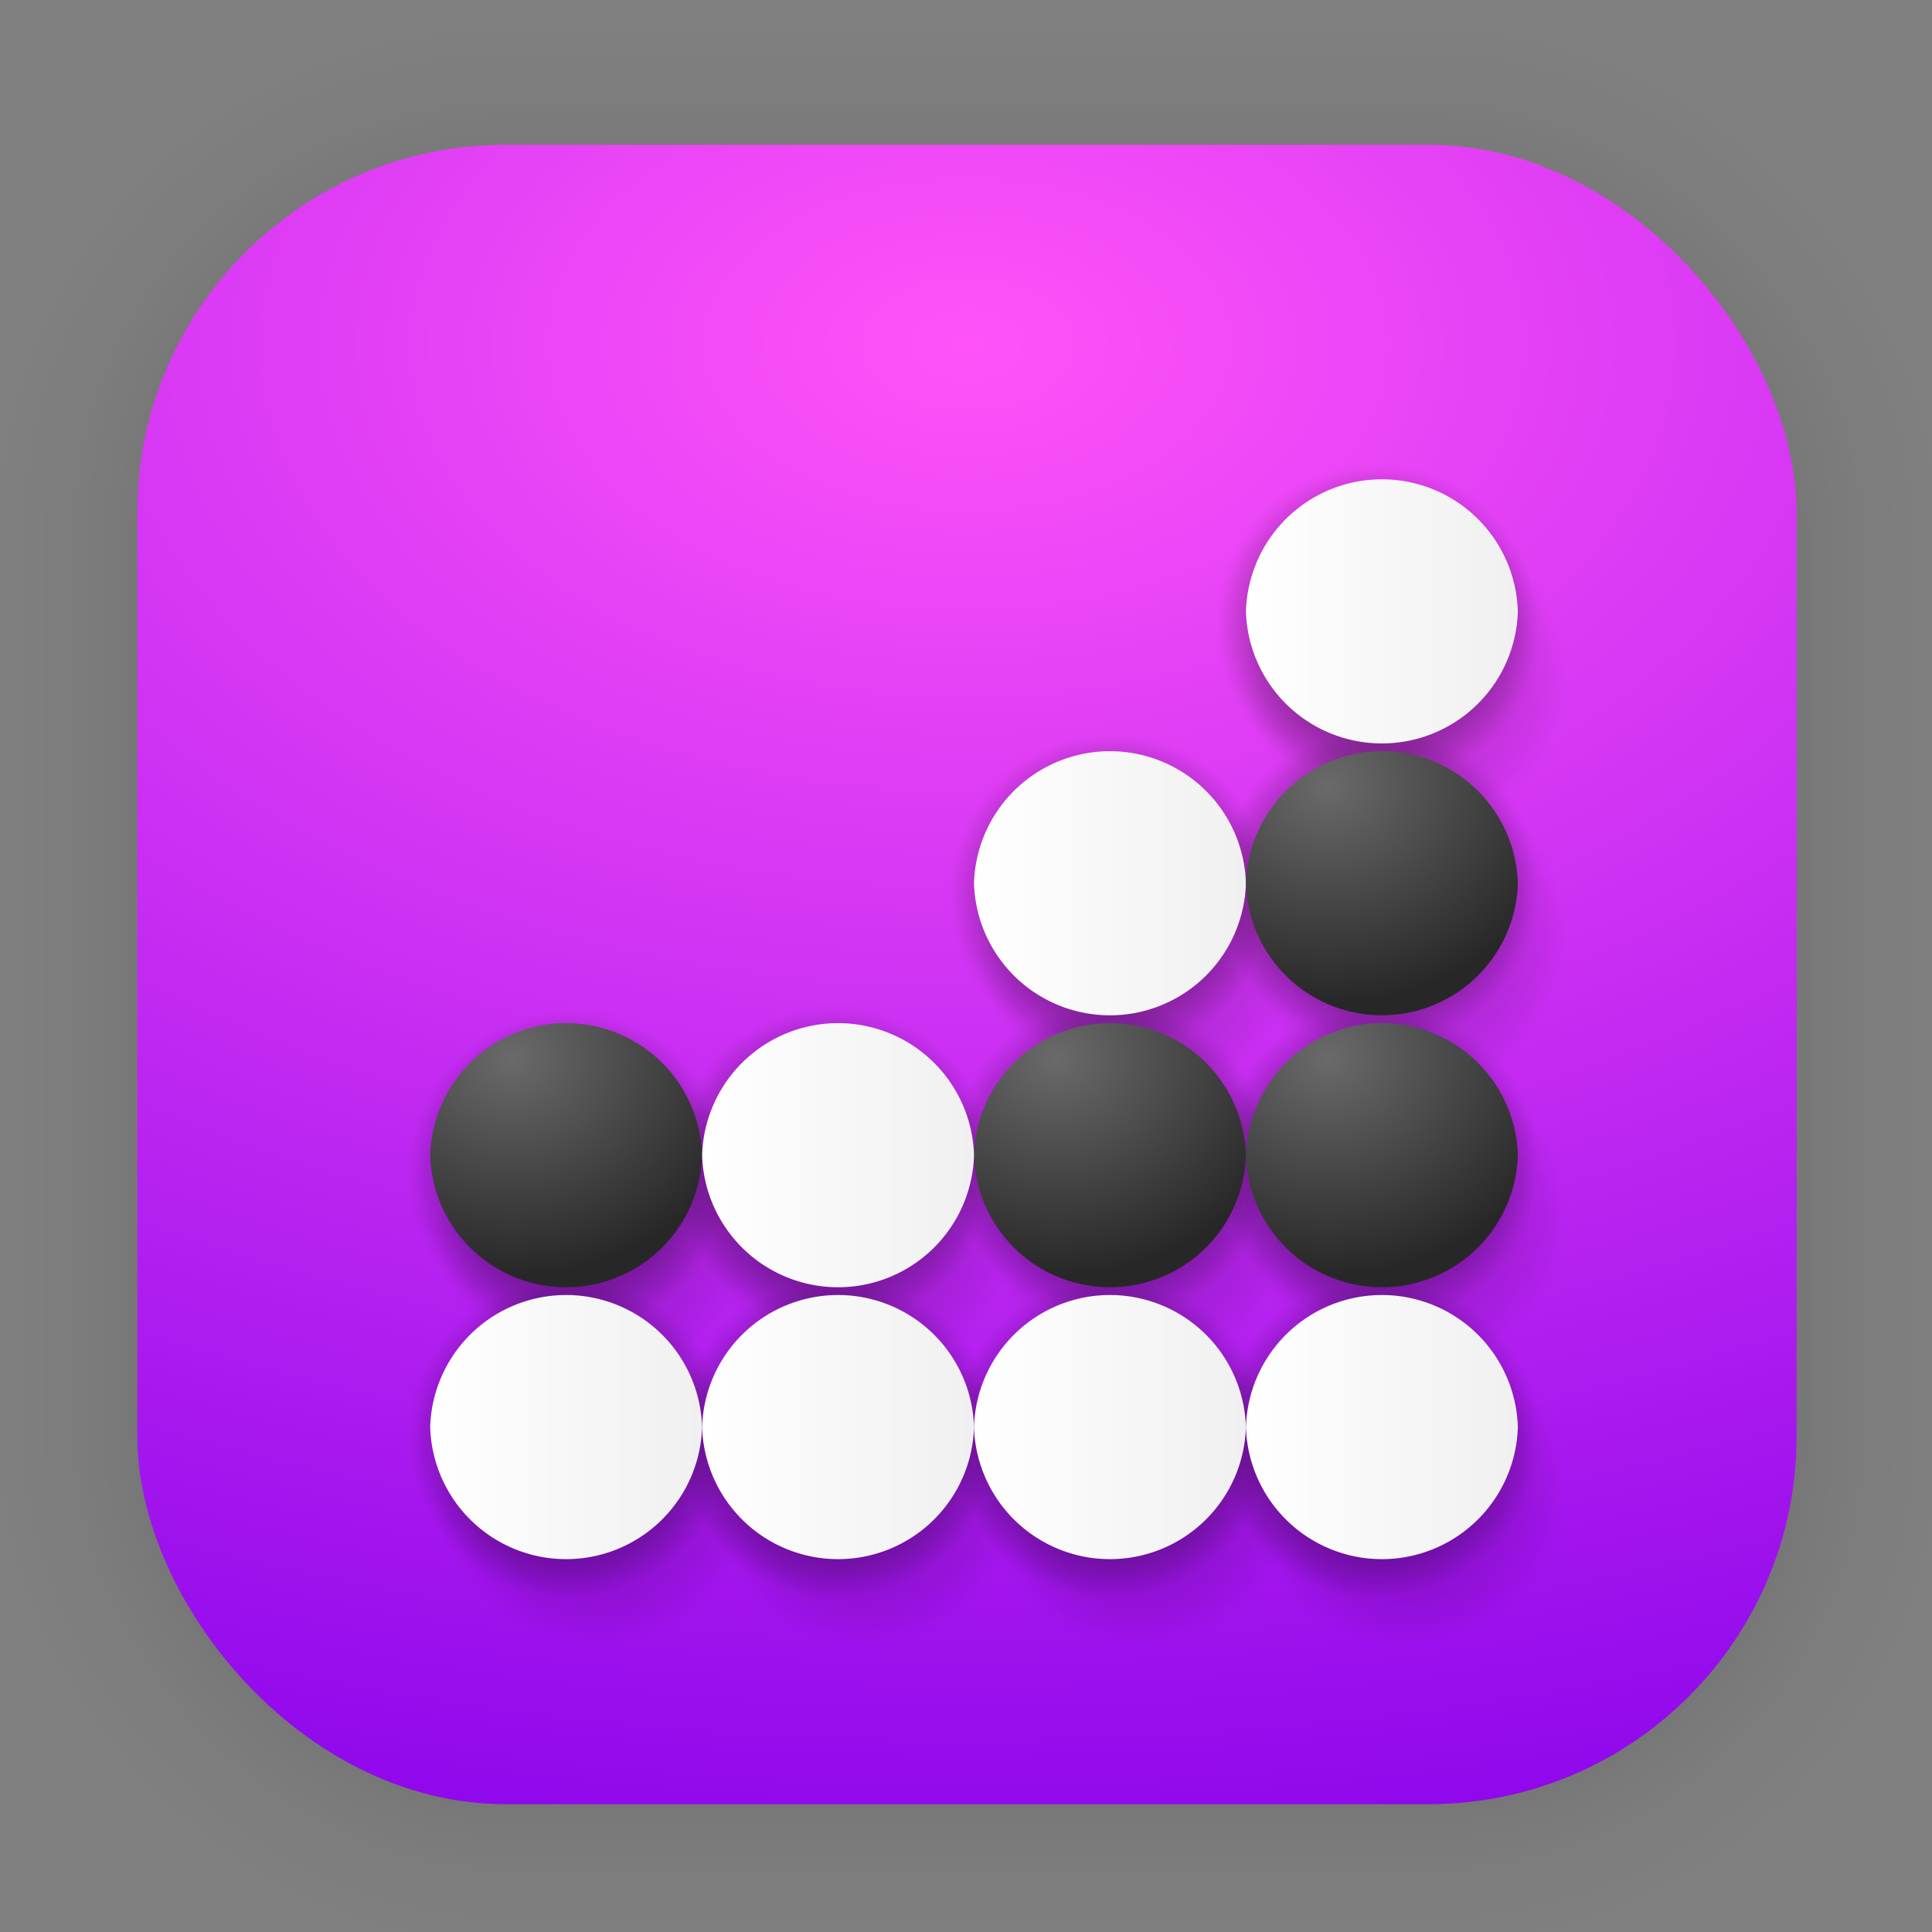 <?xml version="1.0" encoding="UTF-8" standalone="no"?>
<svg
   width="128"
   height="128"
   viewBox="0 0 33.867 33.867"
   version="1.1"
   id="svg1443"
   inkscape:version="1.1.2 (0a00cf5339, 2022-02-04)"
   sodipodi:docname="four-in-a-row.svg"
   xmlns:inkscape="http://www.inkscape.org/namespaces/inkscape"
   xmlns:sodipodi="http://sodipodi.sourceforge.net/DTD/sodipodi-0.dtd"
   xmlns:xlink="http://www.w3.org/1999/xlink"
   xmlns="http://www.w3.org/2000/svg"
   xmlns:svg="http://www.w3.org/2000/svg"
   xmlns:rdf="http://www.w3.org/1999/02/22-rdf-syntax-ns#"
   xmlns:cc="http://creativecommons.org/ns#"
   xmlns:dc="http://purl.org/dc/elements/1.1/">
  <rect x="0" y="0" width="33.867" height="33.867" fill="#808080" stroke="none"/>
  <defs
     id="defs1437">
    <linearGradient
       inkscape:collect="always"
       id="linearGradient1736">
      <stop
         style="stop-color:#040404;stop-opacity:1;"
         offset="0"
         id="stop1732" />
      <stop
         style="stop-color:#040404;stop-opacity:0.741;"
         offset="0.631"
         id="stop5107" />
      <stop
         style="stop-color:#040404;stop-opacity:0.671;"
         offset="0.69"
         id="stop6021" />
      <stop
         style="stop-color:#040404;stop-opacity:0.596;"
         offset="0.738"
         id="stop6151" />
      <stop
         style="stop-color:#040404;stop-opacity:0.525;"
         offset="0.772"
         id="stop5889" />
      <stop
         style="stop-color:#040404;stop-opacity:0.463;"
         offset="0.801"
         id="stop5757" />
      <stop
         style="stop-color:#040404;stop-opacity:0.38;"
         offset="0.836"
         id="stop5563" />
      <stop
         style="stop-color:#040404;stop-opacity:0.271;"
         offset="0.874"
         id="stop4457" />
      <stop
         style="stop-color:#040404;stop-opacity:0.122;"
         offset="0.927"
         id="stop4651" />
      <stop
         style="stop-color:#040404;stop-opacity:0.012;"
         offset="0.975"
         id="stop2867" />
      <stop
         style="stop-color:#040404;stop-opacity:0;"
         offset="1"
         id="stop1734" />
    </linearGradient>
    <linearGradient
       id="linearGradient1173">
      <stop
         stop-color="#859900"
         offset="0"
         id="stop1169"
         style="stop-color:#6a6a6a;stop-opacity:1" />
      <stop
         stop-color="#c9e800"
         offset="1"
         id="stop1171"
         style="stop-color:#272727;stop-opacity:1" />
    </linearGradient>
    <linearGradient
       id="linearGradient1129">
      <stop
         stop-color="#859900"
         offset="0"
         id="stop1125"
         style="stop-color:#565656;stop-opacity:1" />
      <stop
         stop-color="#c9e800"
         offset="1"
         id="stop1127" />
    </linearGradient>
    <linearGradient
       id="linearGradient1630"
       inkscape:collect="always">
      <stop
         id="stop1626"
         offset="0"
         style="stop-color:#ff53f9;stop-opacity:1" />
      <stop
         id="stop1628"
         offset="1"
         style="stop-color:#8400ea;stop-opacity:1" />
    </linearGradient>
    <filter
       color-interpolation-filters="sRGB"
       height="1.131"
       width="1.111"
       y="-0.066"
       x="-0.055"
       id="c-9">
      <feGaussianBlur
         id="feGaussianBlur1093"
         stdDeviation="1.106" />
    </filter>
    <linearGradient
       gradientUnits="userSpaceOnUse"
       gradientTransform="matrix(0.132,0,0,0.131,-32.379,1.087)"
       y2="269.49"
       y1="235.15"
       x2="657.65"
       x1="319.21"
       id="a-12">
      <stop
         id="stop1076"
         offset="0"
         stop-color="#e54c18" />
      <stop
         id="stop1078"
         offset="1"
         stop-color="#fec350" />
    </linearGradient>
    <radialGradient
       inkscape:collect="always"
       xlink:href="#linearGradient1630"
       id="radialGradient948"
       cx="16.951"
       cy="6.044"
       fx="16.951"
       fy="6.044"
       r="14.544"
       gradientUnits="userSpaceOnUse"
       gradientTransform="matrix(3.134,0,0,1.987,-36.165,-5.968)" />
    <linearGradient
       id="b"
       x2="1"
       gradientTransform="matrix(0.101,-17.338,17.338,0.101,15.549,26.598)"
       gradientUnits="userSpaceOnUse"
       x1="-1.226"
       y1="0.013"
       y2="1.110223e-16">
      <stop
         stop-color="#c9cfe5"
         offset="0"
         id="stop7"
         style="stop-color:#c22aff;stop-opacity:1" />
      <stop
         stop-color="#fff"
         offset="1"
         id="stop9" />
    </linearGradient>
    <filter
       id="e"
       x="-0.06"
       y="-0.06"
       width="1.12"
       height="1.121"
       color-interpolation-filters="sRGB">
      <feGaussianBlur
         stdDeviation=".6"
         id="feGaussianBlur33" />
    </filter>
    <linearGradient
       id="f"
       x1="12"
       x2="18"
       y1="33"
       y2="33"
       gradientUnits="userSpaceOnUse"
       xlink:href="#a"
       gradientTransform="matrix(0.794,0,0,0.794,-1.992,-1.199)" />
    <linearGradient
       id="a">
      <stop
         stop-color="#fff"
         offset="0"
         id="stop7-3" />
      <stop
         stop-color="#f0f0f0"
         offset="1"
         id="stop9-6" />
    </linearGradient>
    <linearGradient
       id="g"
       x1="18"
       x2="24"
       y1="33"
       y2="33"
       gradientUnits="userSpaceOnUse"
       xlink:href="#a"
       gradientTransform="matrix(0.794,0,0,0.794,-1.992,-1.199)" />
    <linearGradient
       id="h"
       x1="24"
       x2="30"
       y1="33"
       y2="33"
       gradientUnits="userSpaceOnUse"
       xlink:href="#a"
       gradientTransform="matrix(0.794,0,0,0.794,-1.992,-1.199)" />
    <linearGradient
       id="i"
       x1="30"
       x2="36"
       y1="33"
       y2="33"
       gradientUnits="userSpaceOnUse"
       xlink:href="#a"
       gradientTransform="matrix(0.794,0,0,0.794,-1.992,-1.199)" />
    <linearGradient
       id="j"
       x1="12"
       x2="18"
       y1="27"
       y2="27"
       gradientUnits="userSpaceOnUse"
       xlink:href="#b-7"
       gradientTransform="matrix(0.794,0,0,0.794,-1.992,-1.199)" />
    <linearGradient
       id="b-7">
      <stop
         stop-color="#859900"
         offset="0"
         id="stop2" />
      <stop
         stop-color="#c9e800"
         offset="1"
         id="stop4" />
    </linearGradient>
    <linearGradient
       id="k"
       x1="18"
       x2="24"
       y1="27"
       y2="27"
       gradientUnits="userSpaceOnUse"
       xlink:href="#a"
       gradientTransform="matrix(0.794,0,0,0.794,-1.992,-1.199)" />
    <linearGradient
       id="l"
       x1="24"
       x2="30"
       y1="27"
       y2="27"
       gradientUnits="userSpaceOnUse"
       xlink:href="#b-7"
       gradientTransform="matrix(0.794,0,0,0.794,-1.992,-1.199)" />
    <linearGradient
       id="m"
       x1="30"
       x2="36"
       y1="27"
       y2="27"
       gradientUnits="userSpaceOnUse"
       xlink:href="#b-7"
       gradientTransform="matrix(0.794,0,0,0.794,-1.992,-1.199)" />
    <linearGradient
       id="n"
       x1="24"
       x2="30"
       y1="21"
       y2="21"
       gradientUnits="userSpaceOnUse"
       xlink:href="#a"
       gradientTransform="matrix(0.794,0,0,0.794,-1.992,-1.199)" />
    <linearGradient
       id="o"
       x1="30"
       x2="36"
       y1="21"
       y2="21"
       gradientUnits="userSpaceOnUse"
       xlink:href="#b-7"
       gradientTransform="matrix(0.794,0,0,0.794,-1.992,-1.199)" />
    <linearGradient
       id="p"
       x1="30"
       x2="36"
       y1="15"
       y2="15"
       gradientUnits="userSpaceOnUse"
       xlink:href="#a"
       gradientTransform="matrix(0.794,0,0,0.794,-1.992,-1.199)" />
    <radialGradient
       inkscape:collect="always"
       xlink:href="#linearGradient1173"
       id="radialGradient1085"
       cx="8.982"
       cy="18.491"
       fx="8.982"
       fy="18.491"
       r="2.383"
       gradientTransform="matrix(1.838,0,0,1.612,-7.53,-11.275)"
       gradientUnits="userSpaceOnUse" />
    <radialGradient
       inkscape:collect="always"
       xlink:href="#linearGradient1173"
       id="radialGradient1085-5"
       cx="8.982"
       cy="18.491"
       fx="8.982"
       fy="18.491"
       r="2.383"
       gradientTransform="matrix(1.838,0,0,1.612,2.003,-11.275)"
       gradientUnits="userSpaceOnUse" />
    <radialGradient
       inkscape:collect="always"
       xlink:href="#linearGradient1173"
       id="radialGradient1452"
       gradientUnits="userSpaceOnUse"
       gradientTransform="matrix(1.838,0,0,1.612,6.77,-11.275)"
       cx="8.982"
       cy="18.491"
       fx="8.982"
       fy="18.491"
       r="2.383" />
    <radialGradient
       inkscape:collect="always"
       xlink:href="#linearGradient1173"
       id="radialGradient1536"
       gradientUnits="userSpaceOnUse"
       gradientTransform="matrix(1.838,0,0,1.612,6.77,-16.042)"
       cx="8.982"
       cy="18.491"
       fx="8.982"
       fy="18.491"
       r="2.383" />
    <radialGradient
       inkscape:collect="always"
       xlink:href="#linearGradient1736"
       id="radialGradient1738"
       cx="12.341"
       cy="13.451"
       fx="12.341"
       fy="13.451"
       r="3.156"
       gradientUnits="userSpaceOnUse"
       gradientTransform="matrix(0.913,0,0,0.913,12.885,-1.305)" />
    <radialGradient
       inkscape:collect="always"
       xlink:href="#linearGradient1736"
       id="radialGradient6429"
       gradientUnits="userSpaceOnUse"
       gradientTransform="matrix(0.913,0,0,0.913,12.885,3.276)"
       cx="12.341"
       cy="13.451"
       fx="12.341"
       fy="13.451"
       r="3.156" />
    <radialGradient
       inkscape:collect="always"
       xlink:href="#linearGradient1736"
       id="radialGradient6433"
       gradientUnits="userSpaceOnUse"
       gradientTransform="matrix(0.913,0,0,0.913,12.885,8.14)"
       cx="12.341"
       cy="13.451"
       fx="12.341"
       fy="13.451"
       r="3.156" />
    <radialGradient
       inkscape:collect="always"
       xlink:href="#linearGradient1736"
       id="radialGradient6437"
       gradientUnits="userSpaceOnUse"
       gradientTransform="matrix(0.913,0,0,0.913,12.885,12.934)"
       cx="12.341"
       cy="13.451"
       fx="12.341"
       fy="13.451"
       r="3.156" />
    <radialGradient
       inkscape:collect="always"
       xlink:href="#linearGradient1736"
       id="radialGradient6441"
       gradientUnits="userSpaceOnUse"
       gradientTransform="matrix(0.913,0,0,0.913,8.213,12.934)"
       cx="12.341"
       cy="13.451"
       fx="12.341"
       fy="13.451"
       r="3.156" />
    <radialGradient
       inkscape:collect="always"
       xlink:href="#linearGradient1736"
       id="radialGradient6445"
       gradientUnits="userSpaceOnUse"
       gradientTransform="matrix(0.913,0,0,0.913,8.213,8.069)"
       cx="12.341"
       cy="13.451"
       fx="12.341"
       fy="13.451"
       r="3.156" />
    <radialGradient
       inkscape:collect="always"
       xlink:href="#linearGradient1736"
       id="radialGradient6449"
       gradientUnits="userSpaceOnUse"
       gradientTransform="matrix(0.913,0,0,0.913,8.213,3.41)"
       cx="12.341"
       cy="13.451"
       fx="12.341"
       fy="13.451"
       r="3.156" />
    <radialGradient
       inkscape:collect="always"
       xlink:href="#linearGradient1736"
       id="radialGradient6453"
       gradientUnits="userSpaceOnUse"
       gradientTransform="matrix(0.913,0,0,0.913,3.337,8.204)"
       cx="12.341"
       cy="13.451"
       fx="12.341"
       fy="13.451"
       r="3.156" />
    <radialGradient
       inkscape:collect="always"
       xlink:href="#linearGradient1736"
       id="radialGradient6457"
       gradientUnits="userSpaceOnUse"
       gradientTransform="matrix(0.913,0,0,0.913,3.408,12.929)"
       cx="12.341"
       cy="13.451"
       fx="12.341"
       fy="13.451"
       r="3.156" />
    <radialGradient
       inkscape:collect="always"
       xlink:href="#linearGradient1736"
       id="radialGradient6461"
       gradientUnits="userSpaceOnUse"
       gradientTransform="matrix(0.913,0,0,0.913,-1.291,12.929)"
       cx="12.341"
       cy="13.451"
       fx="12.341"
       fy="13.451"
       r="3.156" />
    <radialGradient
       inkscape:collect="always"
       xlink:href="#linearGradient1736"
       id="radialGradient6465"
       gradientUnits="userSpaceOnUse"
       gradientTransform="matrix(0.913,0,0,0.913,-1.291,8.284)"
       cx="12.341"
       cy="13.451"
       fx="12.341"
       fy="13.451"
       r="3.156" />
    <radialGradient
       inkscape:collect="always"
       xlink:href="#linearGradient1736"
       id="radialGradient6504"
       gradientUnits="userSpaceOnUse"
       gradientTransform="matrix(0.913,0,0,0.913,12.885,-1.305)"
       cx="12.341"
       cy="13.451"
       fx="12.341"
       fy="13.451"
       r="3.156" />
    <radialGradient
       inkscape:collect="always"
       xlink:href="#linearGradient1736"
       id="radialGradient6506"
       gradientUnits="userSpaceOnUse"
       gradientTransform="matrix(0.913,0,0,0.913,12.885,3.276)"
       cx="12.341"
       cy="13.451"
       fx="12.341"
       fy="13.451"
       r="3.156" />
    <radialGradient
       inkscape:collect="always"
       xlink:href="#linearGradient1736"
       id="radialGradient6508"
       gradientUnits="userSpaceOnUse"
       gradientTransform="matrix(0.913,0,0,0.913,12.885,8.14)"
       cx="12.341"
       cy="13.451"
       fx="12.341"
       fy="13.451"
       r="3.156" />
    <radialGradient
       inkscape:collect="always"
       xlink:href="#linearGradient1736"
       id="radialGradient6510"
       gradientUnits="userSpaceOnUse"
       gradientTransform="matrix(0.913,0,0,0.913,12.885,12.934)"
       cx="12.341"
       cy="13.451"
       fx="12.341"
       fy="13.451"
       r="3.156" />
    <radialGradient
       inkscape:collect="always"
       xlink:href="#linearGradient1736"
       id="radialGradient6512"
       gradientUnits="userSpaceOnUse"
       gradientTransform="matrix(0.913,0,0,0.913,8.213,12.934)"
       cx="12.341"
       cy="13.451"
       fx="12.341"
       fy="13.451"
       r="3.156" />
    <radialGradient
       inkscape:collect="always"
       xlink:href="#linearGradient1736"
       id="radialGradient6514"
       gradientUnits="userSpaceOnUse"
       gradientTransform="matrix(0.913,0,0,0.913,8.213,8.069)"
       cx="12.341"
       cy="13.451"
       fx="12.341"
       fy="13.451"
       r="3.156" />
    <radialGradient
       inkscape:collect="always"
       xlink:href="#linearGradient1736"
       id="radialGradient6516"
       gradientUnits="userSpaceOnUse"
       gradientTransform="matrix(0.913,0,0,0.913,8.213,3.41)"
       cx="12.341"
       cy="13.451"
       fx="12.341"
       fy="13.451"
       r="3.156" />
    <radialGradient
       inkscape:collect="always"
       xlink:href="#linearGradient1736"
       id="radialGradient6518"
       gradientUnits="userSpaceOnUse"
       gradientTransform="matrix(0.913,0,0,0.913,3.337,8.204)"
       cx="12.341"
       cy="13.451"
       fx="12.341"
       fy="13.451"
       r="3.156" />
    <radialGradient
       inkscape:collect="always"
       xlink:href="#linearGradient1736"
       id="radialGradient6520"
       gradientUnits="userSpaceOnUse"
       gradientTransform="matrix(0.913,0,0,0.913,3.408,12.929)"
       cx="12.341"
       cy="13.451"
       fx="12.341"
       fy="13.451"
       r="3.156" />
    <radialGradient
       inkscape:collect="always"
       xlink:href="#linearGradient1736"
       id="radialGradient6522"
       gradientUnits="userSpaceOnUse"
       gradientTransform="matrix(0.913,0,0,0.913,-1.291,12.929)"
       cx="12.341"
       cy="13.451"
       fx="12.341"
       fy="13.451"
       r="3.156" />
    <radialGradient
       inkscape:collect="always"
       xlink:href="#linearGradient1736"
       id="radialGradient6524"
       gradientUnits="userSpaceOnUse"
       gradientTransform="matrix(0.913,0,0,0.913,-1.291,8.284)"
       cx="12.341"
       cy="13.451"
       fx="12.341"
       fy="13.451"
       r="3.156" />
  </defs>
  <sodipodi:namedview
     id="base"
     pagecolor="#ffffff"
     bordercolor="#666666"
     borderopacity="1.0"
     inkscape:pageopacity="0.0"
     inkscape:pageshadow="2"
     inkscape:zoom="0.70000001"
     inkscape:cx="-42.857143"
     inkscape:cy="72.142857"
     inkscape:document-units="mm"
     inkscape:current-layer="layer1"
     inkscape:document-rotation="0"
     showgrid="false"
     units="px"
     inkscape:window-width="1920"
     inkscape:window-height="1028"
     inkscape:window-x="0"
     inkscape:window-y="24"
     inkscape:window-maximized="1"
     inkscape:pagecheckerboard="0" />
  <g
     inkscape:label="Capa 1"
     inkscape:groupmode="layer"
     id="layer1">
    <g
       style="opacity:0.188"
       transform="matrix(0.976,0,0,0.964,-65.737,-36.328)"
       id="g1702">
      <rect
         ry="6.61"
         rx="6.61"
         y="40.71"
         x="69.84"
         height="29.811"
         width="29.811"
         id="rect1634"
         style="fill:none;fill-opacity:1;stroke:#000000;stroke-width:0.1;stroke-linecap:round;stroke-linejoin:round;stroke-miterlimit:4;stroke-dasharray:none;stroke-opacity:0.02" />
      <rect
         style="fill:none;fill-opacity:1;stroke:#000000;stroke-width:0.2;stroke-linecap:round;stroke-linejoin:round;stroke-miterlimit:4;stroke-dasharray:none;stroke-opacity:0.02"
         id="rect1638"
         width="29.811"
         height="29.811"
         x="69.84"
         y="40.71"
         rx="6.61"
         ry="6.61" />
      <rect
         ry="6.61"
         rx="6.61"
         y="40.71"
         x="69.84"
         height="29.811"
         width="29.811"
         id="rect1640"
         style="fill:none;fill-opacity:1;stroke:#000000;stroke-width:0.3;stroke-linecap:round;stroke-linejoin:round;stroke-miterlimit:4;stroke-dasharray:none;stroke-opacity:0.02" />
      <rect
         style="fill:none;fill-opacity:1;stroke:#000000;stroke-width:0.4;stroke-linecap:round;stroke-linejoin:round;stroke-miterlimit:4;stroke-dasharray:none;stroke-opacity:0.02"
         id="rect1642"
         width="29.811"
         height="29.811"
         x="69.84"
         y="40.71"
         rx="6.61"
         ry="6.61" />
      <rect
         ry="6.61"
         rx="6.61"
         y="40.71"
         x="69.84"
         height="29.811"
         width="29.811"
         id="rect1644"
         style="fill:none;fill-opacity:1;stroke:#000000;stroke-width:0.5;stroke-linecap:round;stroke-linejoin:round;stroke-miterlimit:4;stroke-dasharray:none;stroke-opacity:0.02" />
      <rect
         style="fill:none;fill-opacity:1;stroke:#000000;stroke-width:0.6;stroke-linecap:round;stroke-linejoin:round;stroke-miterlimit:4;stroke-dasharray:none;stroke-opacity:0.02"
         id="rect1646"
         width="29.811"
         height="29.811"
         x="69.84"
         y="40.71"
         rx="6.61"
         ry="6.61" />
      <rect
         ry="6.61"
         rx="6.61"
         y="40.71"
         x="69.84"
         height="29.811"
         width="29.811"
         id="rect1648"
         style="fill:none;fill-opacity:1;stroke:#000000;stroke-width:0.7;stroke-linecap:round;stroke-linejoin:round;stroke-miterlimit:4;stroke-dasharray:none;stroke-opacity:0.02" />
      <rect
         style="fill:none;fill-opacity:1;stroke:#000000;stroke-width:0.8;stroke-linecap:round;stroke-linejoin:round;stroke-miterlimit:4;stroke-dasharray:none;stroke-opacity:0.02"
         id="rect1650"
         width="29.811"
         height="29.811"
         x="69.84"
         y="40.71"
         rx="6.61"
         ry="6.61" />
      <rect
         ry="6.61"
         rx="6.61"
         y="40.71"
         x="69.84"
         height="29.811"
         width="29.811"
         id="rect1652"
         style="fill:none;fill-opacity:1;stroke:#000000;stroke-width:1;stroke-linecap:round;stroke-linejoin:round;stroke-miterlimit:4;stroke-dasharray:none;stroke-opacity:0.02" />
      <rect
         style="fill:none;fill-opacity:1;stroke:#000000;stroke-width:1.2;stroke-linecap:round;stroke-linejoin:round;stroke-miterlimit:4;stroke-dasharray:none;stroke-opacity:0.02"
         id="rect1654"
         width="29.811"
         height="29.811"
         x="69.84"
         y="40.71"
         rx="6.61"
         ry="6.61" />
      <rect
         ry="6.61"
         rx="6.61"
         y="40.71"
         x="69.84"
         height="29.811"
         width="29.811"
         id="rect1656"
         style="fill:none;fill-opacity:1;stroke:#000000;stroke-width:1.4;stroke-linecap:round;stroke-linejoin:round;stroke-miterlimit:4;stroke-dasharray:none;stroke-opacity:0.02" />
      <rect
         style="fill:none;fill-opacity:1;stroke:#000000;stroke-width:1.6;stroke-linecap:round;stroke-linejoin:round;stroke-miterlimit:4;stroke-dasharray:none;stroke-opacity:0.02"
         id="rect1658"
         width="29.811"
         height="29.811"
         x="69.84"
         y="40.71"
         rx="6.61"
         ry="6.61" />
      <rect
         ry="6.61"
         rx="6.61"
         y="40.71"
         x="69.84"
         height="29.811"
         width="29.811"
         id="rect1660"
         style="fill:none;fill-opacity:1;stroke:#000000;stroke-width:1.8;stroke-linecap:round;stroke-linejoin:round;stroke-miterlimit:4;stroke-dasharray:none;stroke-opacity:0.02" />
      <rect
         style="fill:none;fill-opacity:1;stroke:#000000;stroke-width:2;stroke-linecap:round;stroke-linejoin:round;stroke-miterlimit:4;stroke-dasharray:none;stroke-opacity:0.02"
         id="rect1662"
         width="29.811"
         height="29.811"
         x="69.84"
         y="40.71"
         rx="6.61"
         ry="6.61" />
      <rect
         ry="6.61"
         rx="6.61"
         y="40.71"
         x="69.84"
         height="29.811"
         width="29.811"
         id="rect1664"
         style="fill:none;fill-opacity:1;stroke:#000000;stroke-width:2.2;stroke-linecap:round;stroke-linejoin:round;stroke-miterlimit:4;stroke-dasharray:none;stroke-opacity:0.02" />
      <rect
         style="fill:none;fill-opacity:1;stroke:#000000;stroke-width:2.6;stroke-linecap:round;stroke-linejoin:round;stroke-miterlimit:4;stroke-dasharray:none;stroke-opacity:0.02"
         id="rect1666"
         width="29.811"
         height="29.811"
         x="69.84"
         y="40.71"
         rx="6.61"
         ry="6.61" />
      <rect
         ry="6.61"
         rx="6.61"
         y="40.71"
         x="69.84"
         height="29.811"
         width="29.811"
         id="rect1668"
         style="fill:none;fill-opacity:1;stroke:#000000;stroke-width:3;stroke-linecap:round;stroke-linejoin:round;stroke-miterlimit:4;stroke-dasharray:none;stroke-opacity:0.02" />
      <rect
         style="fill:none;fill-opacity:1;stroke:#000000;stroke-width:3.4;stroke-linecap:round;stroke-linejoin:round;stroke-miterlimit:4;stroke-dasharray:none;stroke-opacity:0.02"
         id="rect1670"
         width="29.811"
         height="29.811"
         x="69.84"
         y="40.71"
         rx="6.61"
         ry="6.61" />
      <rect
         ry="6.61"
         rx="6.61"
         y="40.71"
         x="69.84"
         height="29.811"
         width="29.811"
         id="rect1672"
         style="fill:none;fill-opacity:1;stroke:#000000;stroke-width:3.8;stroke-linecap:round;stroke-linejoin:round;stroke-miterlimit:4;stroke-dasharray:none;stroke-opacity:0.02" />
      <rect
         style="fill:none;fill-opacity:1;stroke:#000000;stroke-width:4.2;stroke-linecap:round;stroke-linejoin:round;stroke-miterlimit:4;stroke-dasharray:none;stroke-opacity:0.02"
         id="rect1674"
         width="29.811"
         height="29.811"
         x="69.84"
         y="40.71"
         rx="6.61"
         ry="6.61" />
      <rect
         ry="6.61"
         rx="6.61"
         y="40.71"
         x="69.84"
         height="29.811"
         width="29.811"
         id="rect1676"
         style="fill:none;fill-opacity:1;stroke:#000000;stroke-width:4.6;stroke-linecap:round;stroke-linejoin:round;stroke-miterlimit:4;stroke-dasharray:none;stroke-opacity:0.02" />
      <rect
         style="fill:none;fill-opacity:1;stroke:#000000;stroke-width:5;stroke-linecap:round;stroke-linejoin:round;stroke-miterlimit:4;stroke-dasharray:none;stroke-opacity:0.02"
         id="rect1678"
         width="29.811"
         height="29.811"
         x="69.84"
         y="40.71"
         rx="6.61"
         ry="6.61" />
    </g>
    <rect
       ry="6.449"
       rx="6.449"
       y="2.539"
       x="2.407"
       height="29.087"
       width="29.087"
       id="rect849"
       style="fill:url(#radialGradient948);fill-opacity:1;stroke-width:2.688;stroke-linecap:round;stroke-linejoin:round" />
    <g
       id="g6502"
       transform="translate(0.48,0.835)"
       style="opacity:0.332">
      <circle
         style="opacity:0.394;fill:url(#radialGradient6504);fill-opacity:1;stroke-width:1.37;stroke-linecap:round;stroke-linejoin:round"
         id="circle6480"
         cx="24.155"
         cy="10.978"
         r="2.882" />
      <circle
         style="opacity:0.394;fill:url(#radialGradient6506);fill-opacity:1;stroke-width:1.37;stroke-linecap:round;stroke-linejoin:round"
         id="circle6482"
         cx="24.155"
         cy="15.56"
         r="2.882" />
      <circle
         style="opacity:0.394;fill:url(#radialGradient6508);fill-opacity:1;stroke-width:1.37;stroke-linecap:round;stroke-linejoin:round"
         id="circle6484"
         cx="24.155"
         cy="20.424"
         r="2.882" />
      <circle
         style="opacity:0.394;fill:url(#radialGradient6510);fill-opacity:1;stroke-width:1.37;stroke-linecap:round;stroke-linejoin:round"
         id="circle6486"
         cx="24.155"
         cy="25.218"
         r="2.882" />
      <circle
         style="opacity:0.394;fill:url(#radialGradient6512);fill-opacity:1;stroke-width:1.37;stroke-linecap:round;stroke-linejoin:round"
         id="circle6488"
         cx="19.483"
         cy="25.218"
         r="2.882" />
      <circle
         style="opacity:0.394;fill:url(#radialGradient6514);fill-opacity:1;stroke-width:1.37;stroke-linecap:round;stroke-linejoin:round"
         id="circle6490"
         cx="19.483"
         cy="20.353"
         r="2.882" />
      <circle
         style="opacity:0.394;fill:url(#radialGradient6516);fill-opacity:1;stroke-width:1.37;stroke-linecap:round;stroke-linejoin:round"
         id="circle6492"
         cx="19.483"
         cy="15.694"
         r="2.882" />
      <circle
         style="opacity:0.394;fill:url(#radialGradient6518);fill-opacity:1;stroke-width:1.37;stroke-linecap:round;stroke-linejoin:round"
         id="circle6494"
         cx="14.607"
         cy="20.488"
         r="2.882" />
      <circle
         style="opacity:0.394;fill:url(#radialGradient6520);fill-opacity:1;stroke-width:1.37;stroke-linecap:round;stroke-linejoin:round"
         id="circle6496"
         cx="14.678"
         cy="25.212"
         r="2.882" />
      <circle
         style="opacity:0.394;fill:url(#radialGradient6522);fill-opacity:1;stroke-width:1.37;stroke-linecap:round;stroke-linejoin:round"
         id="circle6498"
         cx="9.978"
         cy="25.212"
         r="2.882" />
      <circle
         style="opacity:0.394;fill:url(#radialGradient6524);fill-opacity:1;stroke-width:1.37;stroke-linecap:round;stroke-linejoin:round"
         id="circle6500"
         cx="9.978"
         cy="20.568"
         r="2.882" />
    </g>
    <g
       id="g6478">
      <circle
         style="fill:url(#radialGradient1738);fill-opacity:1;stroke-width:1.37;stroke-linecap:round;stroke-linejoin:round;opacity:0.394"
         id="path1664"
         cx="24.155"
         cy="10.978"
         r="2.882" />
      <circle
         style="opacity:0.394;fill:url(#radialGradient6429);fill-opacity:1;stroke-width:1.37;stroke-linecap:round;stroke-linejoin:round"
         id="circle6427"
         cx="24.155"
         cy="15.56"
         r="2.882" />
      <circle
         style="opacity:0.394;fill:url(#radialGradient6433);fill-opacity:1;stroke-width:1.37;stroke-linecap:round;stroke-linejoin:round"
         id="circle6431"
         cx="24.155"
         cy="20.424"
         r="2.882" />
      <circle
         style="opacity:0.394;fill:url(#radialGradient6437);fill-opacity:1;stroke-width:1.37;stroke-linecap:round;stroke-linejoin:round"
         id="circle6435"
         cx="24.155"
         cy="25.218"
         r="2.882" />
      <circle
         style="opacity:0.394;fill:url(#radialGradient6441);fill-opacity:1;stroke-width:1.37;stroke-linecap:round;stroke-linejoin:round"
         id="circle6439"
         cx="19.483"
         cy="25.218"
         r="2.882" />
      <circle
         style="opacity:0.394;fill:url(#radialGradient6445);fill-opacity:1;stroke-width:1.37;stroke-linecap:round;stroke-linejoin:round"
         id="circle6443"
         cx="19.483"
         cy="20.353"
         r="2.882" />
      <circle
         style="opacity:0.394;fill:url(#radialGradient6449);fill-opacity:1;stroke-width:1.37;stroke-linecap:round;stroke-linejoin:round"
         id="circle6447"
         cx="19.483"
         cy="15.694"
         r="2.882" />
      <circle
         style="opacity:0.394;fill:url(#radialGradient6453);fill-opacity:1;stroke-width:1.37;stroke-linecap:round;stroke-linejoin:round"
         id="circle6451"
         cx="14.607"
         cy="20.488"
         r="2.882" />
      <circle
         style="opacity:0.394;fill:url(#radialGradient6457);fill-opacity:1;stroke-width:1.37;stroke-linecap:round;stroke-linejoin:round"
         id="circle6455"
         cx="14.678"
         cy="25.212"
         r="2.882" />
      <circle
         style="opacity:0.394;fill:url(#radialGradient6461);fill-opacity:1;stroke-width:1.37;stroke-linecap:round;stroke-linejoin:round"
         id="circle6459"
         cx="9.978"
         cy="25.212"
         r="2.882" />
      <circle
         style="opacity:0.394;fill:url(#radialGradient6465);fill-opacity:1;stroke-width:1.37;stroke-linecap:round;stroke-linejoin:round"
         id="circle6463"
         cx="9.978"
         cy="20.568"
         r="2.882" />
    </g>
    <path
       d="m 12.307,25.016 a 2.384,2.384 0 0 1 -4.766,0 2.384,2.384 0 0 1 4.766,0"
       fill="url(#f)"
       id="path52"
       style="fill:url(#f);stroke-width:0.794" />
    <path
       d="m 17.074,25.016 a 2.384,2.384 0 0 1 -4.766,0 2.384,2.384 0 0 1 4.766,0"
       fill="url(#g)"
       id="path54"
       style="fill:url(#g);stroke-width:0.794" />
    <path
       d="m 21.84,25.016 a 2.384,2.384 0 0 1 -4.766,0 2.384,2.384 0 0 1 4.766,0"
       fill="url(#h)"
       id="path56"
       style="fill:url(#h);stroke-width:0.794" />
    <path
       d="m 26.607,25.016 a 2.384,2.384 0 0 1 -4.766,0 2.384,2.384 0 0 1 4.766,0"
       fill="url(#i)"
       id="path58"
       style="fill:url(#i);stroke-width:0.794" />
    <path
       d="m 12.307,20.25 a 2.384,2.384 0 0 1 -4.766,0 2.384,2.384 0 0 1 4.766,0"
       fill="url(#j)"
       id="path60"
       style="fill:url(#radialGradient1085);stroke-width:0.794;fill-opacity:1" />
    <path
       d="m 21.84,20.25 a 2.384,2.384 0 0 1 -4.766,0 2.384,2.384 0 0 1 4.766,0"
       fill="url(#j)"
       id="path60-6"
       style="fill:url(#radialGradient1085-5);fill-opacity:1;stroke-width:0.794" />
    <path
       d="m 17.074,20.25 a 2.384,2.384 0 0 1 -4.766,0 2.384,2.384 0 0 1 4.766,0"
       fill="url(#k)"
       id="path62"
       style="fill:url(#k);stroke-width:0.794" />
    <path
       d="m 21.84,15.483 a 2.384,2.384 0 0 1 -4.766,0 2.384,2.384 0 0 1 4.766,0"
       fill="url(#n)"
       id="path68"
       style="fill:url(#n);stroke-width:0.794" />
    <path
       d="m 26.607,10.717 a 2.384,2.384 0 0 1 -4.766,0 2.384,2.384 0 0 1 4.766,0"
       fill="url(#p)"
       id="path72"
       style="fill:url(#p);stroke-width:0.794" />
    <path
       d="m 26.607,20.25 a 2.384,2.384 0 0 1 -4.766,0 2.384,2.384 0 0 1 4.766,0"
       fill="url(#j)"
       id="path1450"
       style="fill:url(#radialGradient1452);fill-opacity:1;stroke-width:0.794" />
    <path
       d="m 26.607,15.483 a 2.384,2.384 0 0 1 -4.766,0 2.384,2.384 0 0 1 4.766,0"
       fill="url(#j)"
       id="path1534"
       style="fill:url(#radialGradient1536);fill-opacity:1;stroke-width:0.794" />
  </g>
</svg>
